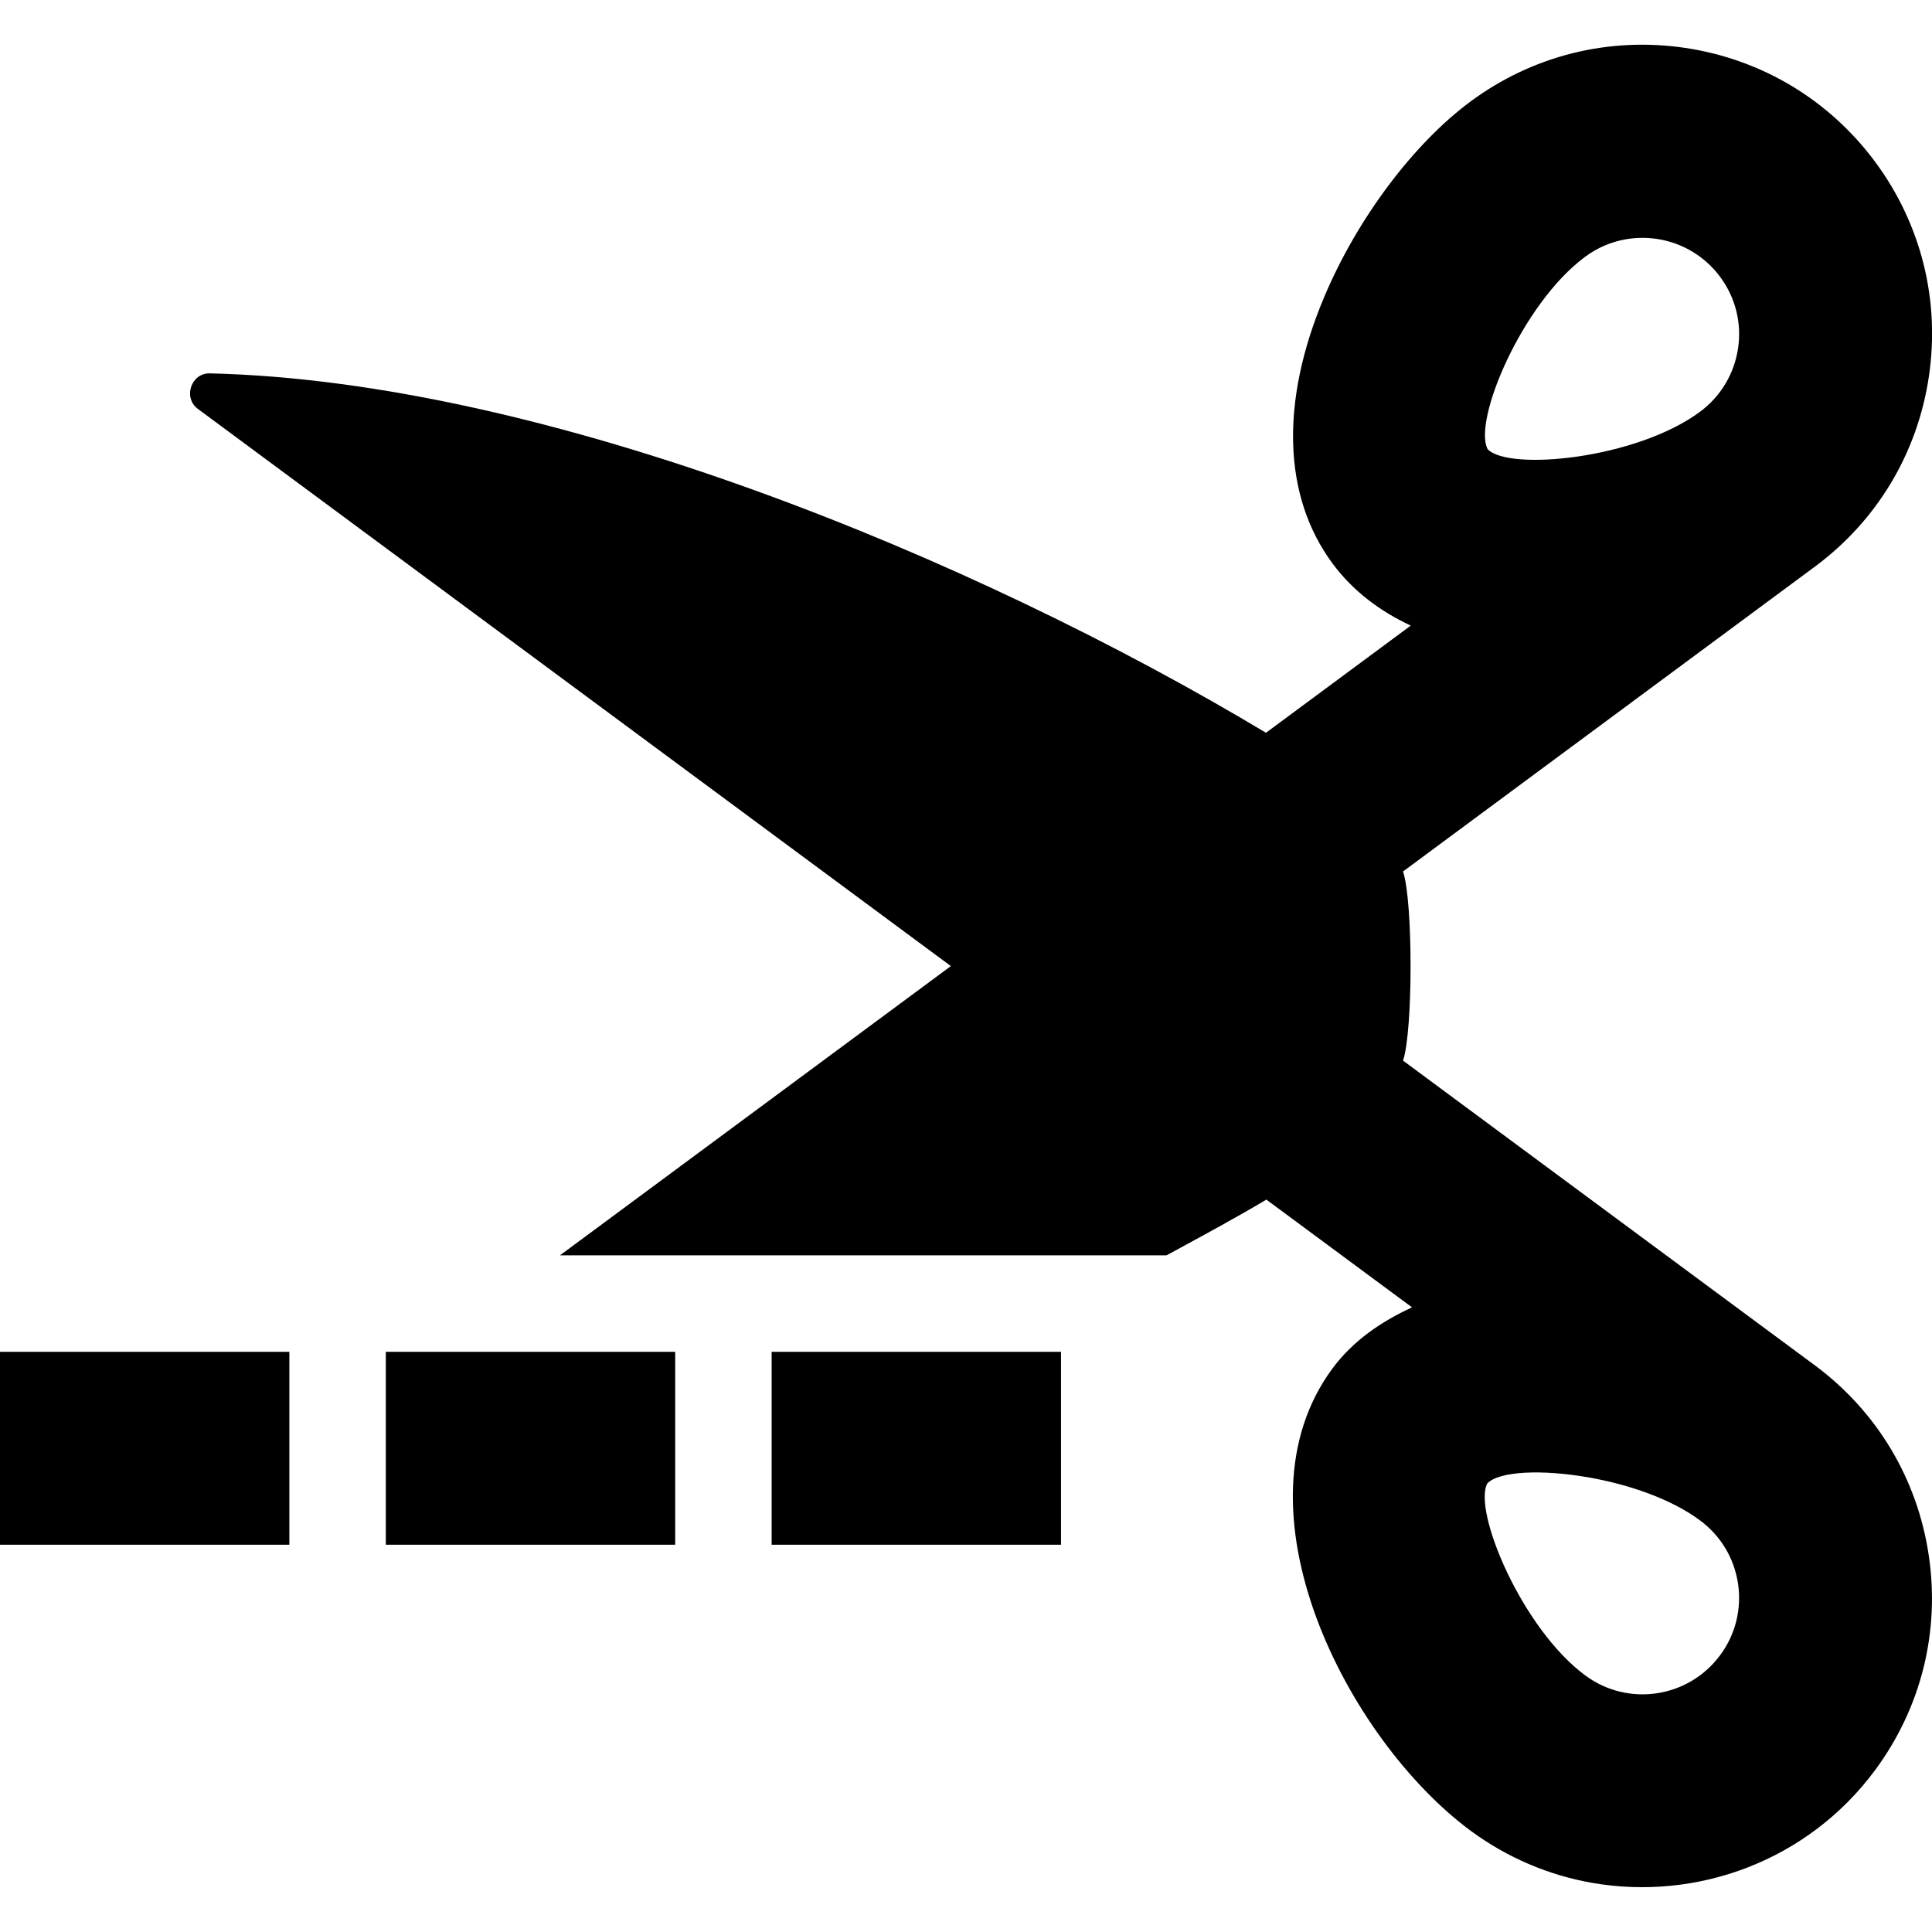 <?xml version='1.0' encoding='iso-8859-1'?>
<svg version="1.1" xmlns="http://www.w3.org/2000/svg" viewBox="0 0 20.03 20.03" xmlns:xlink="http://www.w3.org/1999/xlink" enable-background="new 0 0 20.03 20.03">
  <g>
    <path d="m19.996,16.123c-0.118-0.793-0.538-1.492-1.182-1.969l-4.268-3.158c0.104-0.311 0.104-1.65 0-1.961l4.268-3.159c0.645-0.477 1.064-1.175 1.183-1.968 0.119-0.793-0.079-1.584-0.555-2.228-0.477-0.644-1.176-1.064-1.968-1.183-0.792-0.118-1.583,0.078-2.228,0.555-0.593,0.439-1.175,1.215-1.516,2.024-0.46,1.088-0.43,2.07 0.085,2.766 0.214,0.289 0.495,0.496 0.811,0.644l-1.501,1.111c-3.026-1.815-7.453-3.644-10.949-3.726-0.195-0.005-0.281,0.252-0.125,0.368l7.807,5.777-4.053,2.999h6.288c0.354-0.192 0.711-0.384 1.036-0.578l1.51,1.117c-0.319,0.148-0.609,0.343-0.825,0.634-1.072,1.449 0.151,3.843 1.431,4.791 0.385,0.284 0.816,0.463 1.258,0.541 1.086,0.191 2.238-0.224 2.937-1.168 0.477-0.645 0.675-1.436 0.556-2.229zm-3.562-13.461c0.127-0.094 0.27-0.155 0.421-0.181 0.105-0.019 0.214-0.02 0.323-0.004 0.264,0.04 0.497,0.18 0.656,0.394 0.159,0.215 0.225,0.479 0.185,0.742-0.04,0.264-0.18,0.497-0.394,0.656-0.66,0.489-1.978,0.617-2.201,0.389-0.158-0.287 0.352-1.509 1.01-1.996zm1.399,14.499c-0.328,0.443-0.954,0.538-1.398,0.209-0.659-0.487-1.168-1.71-1.015-1.991 0.123-0.127 0.565-0.147 1.05-0.062 0.411,0.072 0.852,0.221 1.154,0.445 0.215,0.159 0.355,0.392 0.395,0.656 0.039,0.265-0.027,0.529-0.186,0.743z"/>
    <path d="m3,16.015h-3v-2h3v2zm4-2h-3v2h3v-2zm4,0h-3v2h3v-2z"/>
  </g>
</svg>
